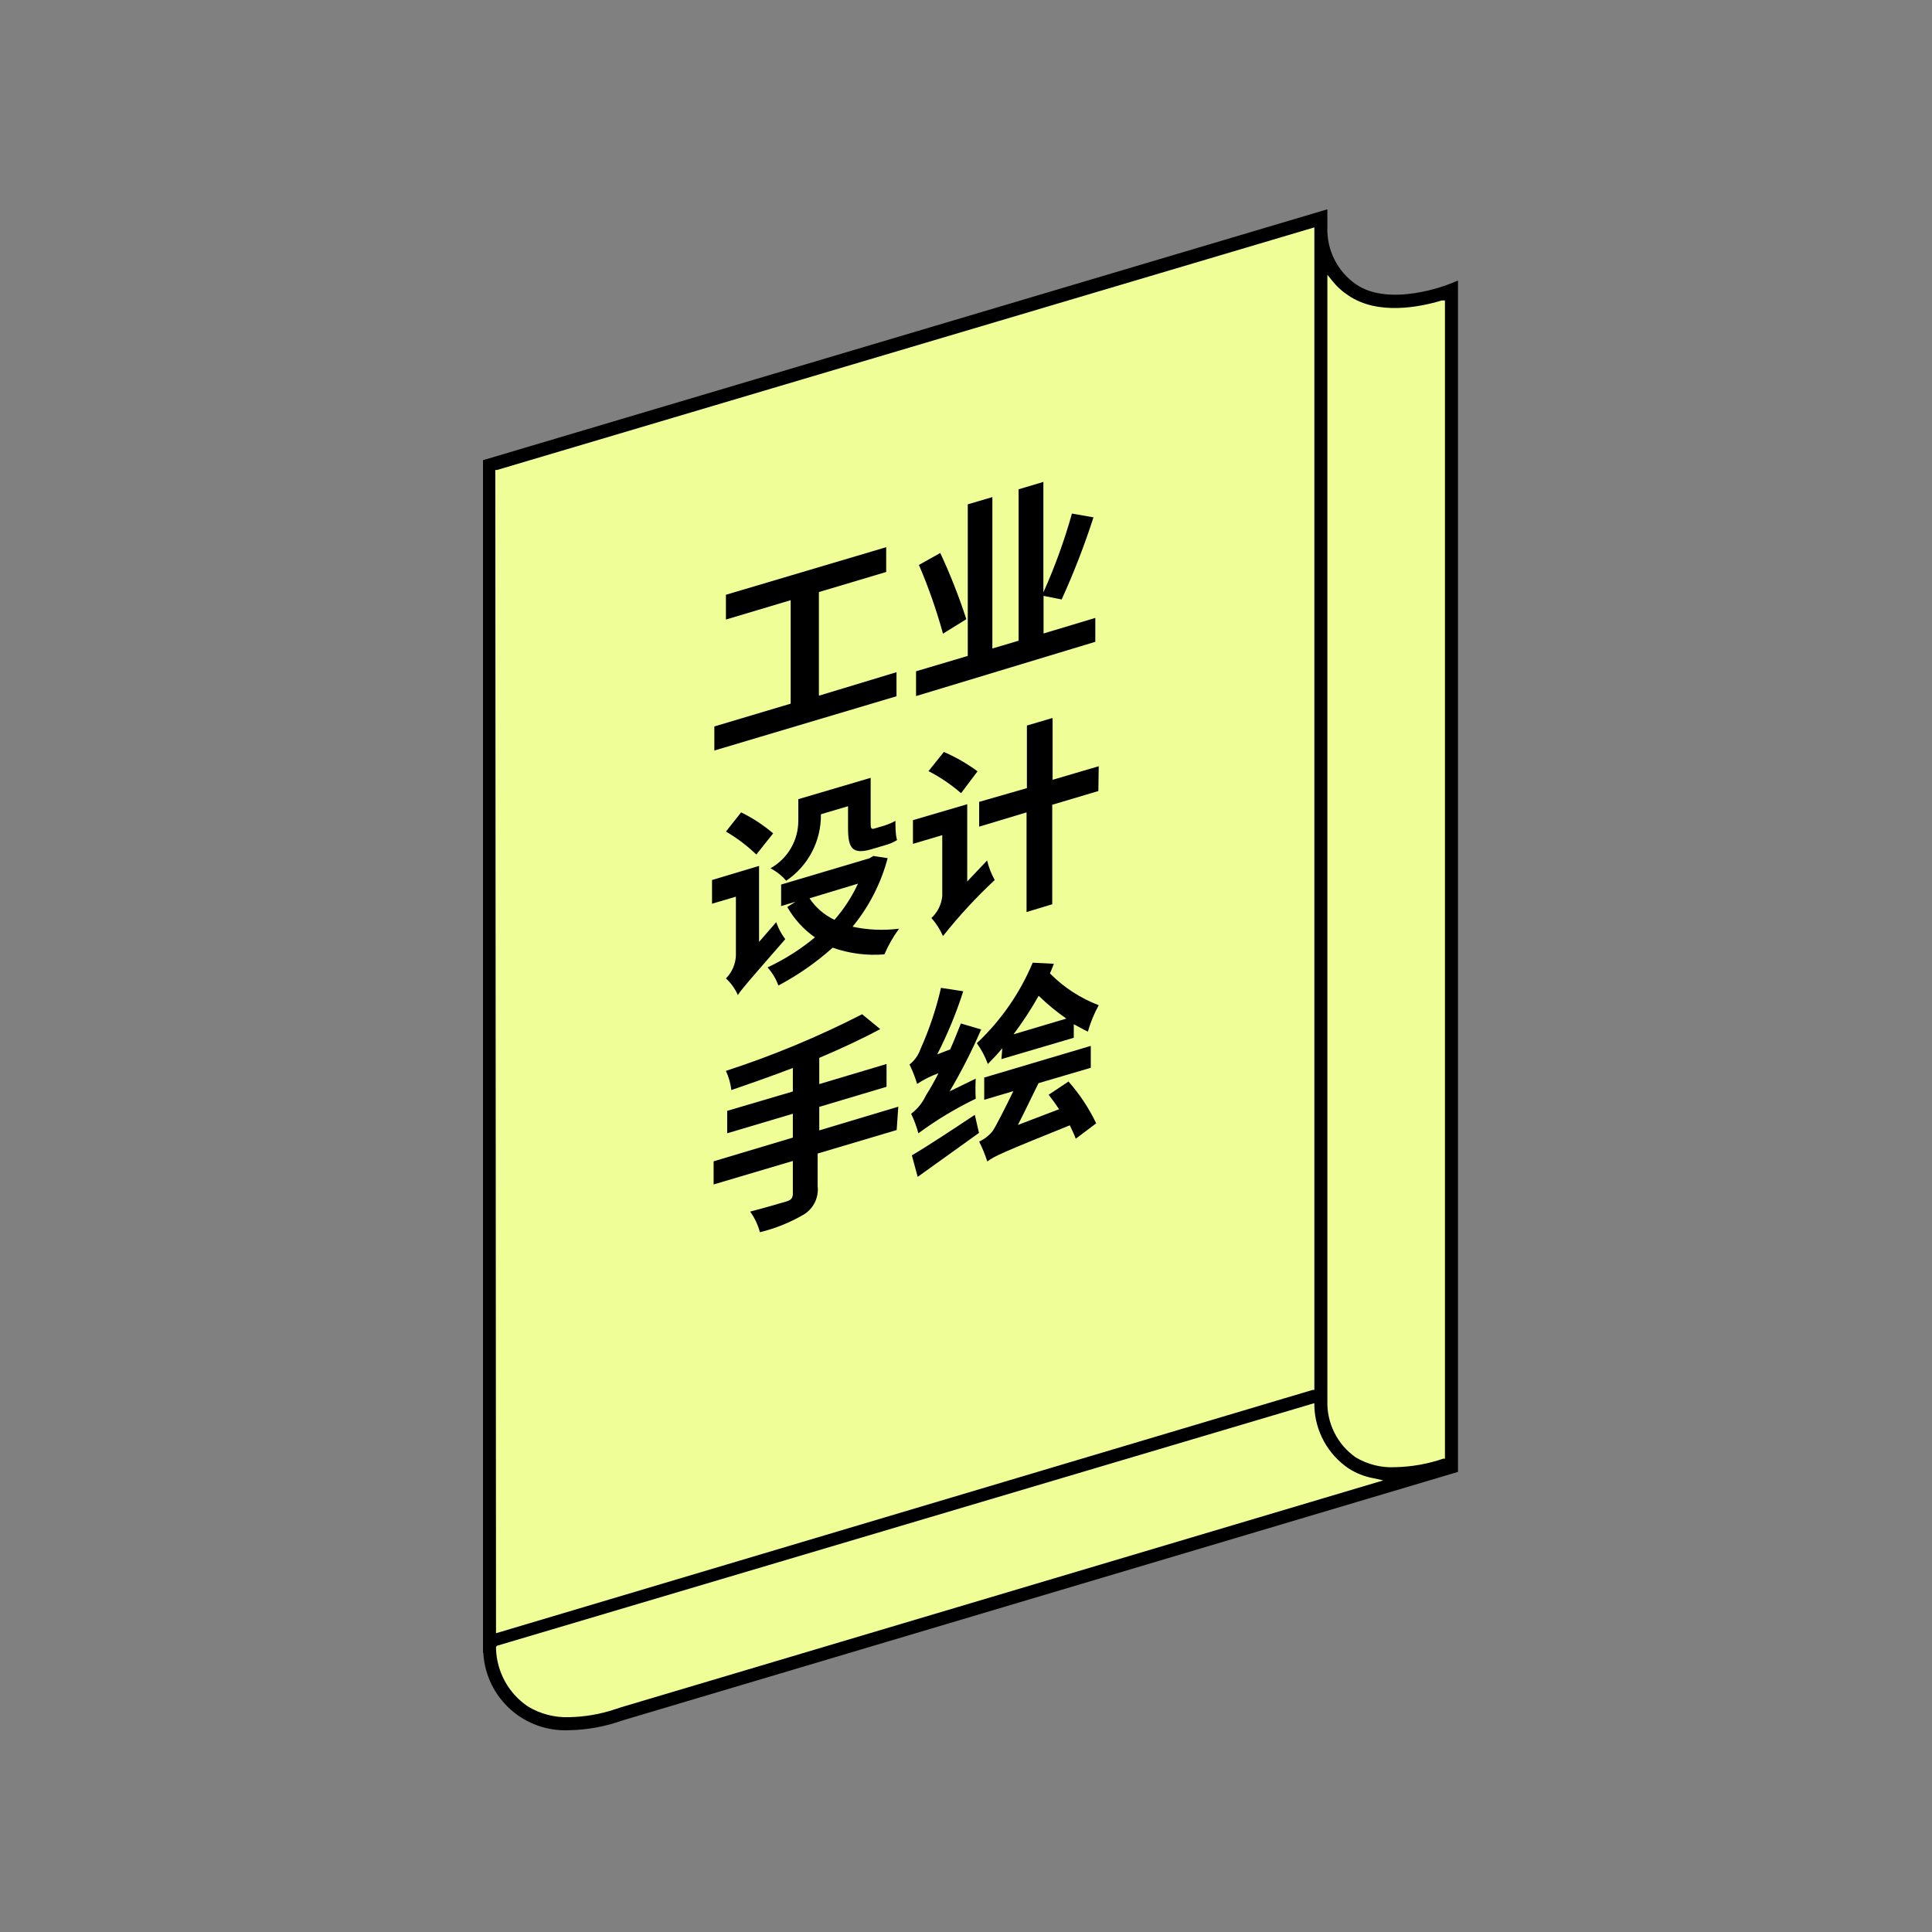 <svg width="120" height="120" viewBox="0 0 120 120" fill="none" xmlns="http://www.w3.org/2000/svg">
<rect x="0" y="0" width="120" height="120" fill="#808080" stroke="none"/>
<path d="M82 13.5L30 29V101.579C30 102.364 30.381 104.312 31.906 105.819C33.431 107.327 36.354 107.076 37.625 106.762L90.5 91V17.5C89.865 17.971 88.169 18.877 85.5 18.5C82.831 18.123 82 15.07 82 13.5Z" fill="#F0FE97"/>
<path d="M55.683 41.751V43.245L44.369 46.616V45.121L49.11 43.706V37.279L45.088 38.481V36.942L55.043 33.987V35.526L50.863 36.774V43.211L55.683 41.751Z" fill="black"/>
<path d="M68.031 38.38V39.864L56.897 43.234V41.695L60.11 40.74V31.325L61.638 30.875V40.279L63.267 39.796V30.392L64.806 29.932V36.796C65.518 35.21 66.112 33.572 66.581 31.898L67.918 32.134C67.358 33.87 66.697 35.574 65.941 37.234L64.817 37.01V39.347L68.031 38.38ZM58.571 39.358C58.17 37.903 57.671 36.476 57.076 35.089L58.402 34.347C59.025 35.683 59.565 37.057 60.02 38.459L58.571 39.358Z" fill="black"/>
<path d="M48.213 57.278C48.342 57.658 48.532 58.015 48.775 58.334C46.472 60.975 46.056 61.446 45.831 61.806C45.658 61.414 45.405 61.062 45.09 60.772C45.461 60.396 45.681 59.896 45.708 59.368V55.694L44.225 56.132V54.66L47.146 53.784V58.503L48.213 57.278ZM46.977 53.076C46.407 52.528 45.773 52.049 45.09 51.649L46.033 50.458C46.748 50.808 47.416 51.246 48.022 51.762L46.977 53.076ZM55.134 53.301C54.721 54.86 53.978 56.313 52.954 57.559C53.903 57.763 54.879 57.805 55.842 57.683C55.479 58.178 55.173 58.713 54.932 59.278C53.843 59.367 52.748 59.225 51.718 58.862C50.695 59.78 49.563 60.568 48.348 61.211C48.196 60.797 47.967 60.416 47.674 60.087C48.73 59.593 49.72 58.967 50.617 58.222C49.912 57.728 49.324 57.083 48.898 56.334L49.415 56.009L48.517 56.278V54.941L53.999 53.312L54.246 53.166L55.134 53.301ZM50.988 50.616C50.994 51.422 50.8 52.218 50.424 52.932C50.047 53.645 49.5 54.255 48.831 54.705C48.558 54.387 48.226 54.124 47.854 53.93C48.38 53.637 48.818 53.208 49.122 52.689C49.426 52.169 49.586 51.577 49.584 50.975V49.638L54.078 48.312V51.02C54.078 51.38 54.078 51.526 54.28 51.47L54.932 51.279C55.169 51.203 55.398 51.105 55.617 50.986C55.617 51.357 55.617 51.852 55.718 52.177C55.483 52.326 55.225 52.436 54.954 52.503L54.157 52.739C52.921 53.11 52.673 52.66 52.673 51.425V50.076L50.999 50.571L50.988 50.616ZM50.28 55.795C50.666 56.374 51.202 56.836 51.831 57.132C52.422 56.457 52.914 55.7 53.291 54.885L50.28 55.795Z" fill="black"/>
<path d="M61.312 53.446C61.412 53.87 61.571 54.279 61.783 54.66C60.627 55.739 59.553 56.903 58.57 58.142C58.391 57.732 58.148 57.353 57.851 57.019C58.236 56.664 58.476 56.18 58.525 55.659V51.873L56.705 52.413V50.941L60.076 49.952V54.749L61.312 53.446ZM59.694 49.267C59.077 48.73 58.398 48.27 57.671 47.896L58.626 46.705C59.366 47.025 60.067 47.429 60.716 47.907L59.694 49.267ZM68.221 49.132L65.356 49.986V56.165L63.761 56.648V50.458L60.817 51.345V49.806L63.783 48.952V45.065L65.379 44.593V48.435L68.244 47.593L68.221 49.132Z" fill="black"/>
<path d="M55.694 70.188L50.785 71.648V73.671C50.824 74.008 50.768 74.351 50.623 74.659C50.478 74.966 50.25 75.227 49.964 75.412C49.104 75.921 48.172 76.3 47.2 76.535C47.077 76.075 46.872 75.641 46.594 75.255C47.515 75.019 48.56 74.704 48.841 74.626C49.122 74.547 49.245 74.412 49.245 74.154V72.109L44.324 73.569V72.131L49.245 70.659V69.176L45.167 70.39V68.997L49.245 67.794V66.334C47.953 66.828 46.639 67.289 45.425 67.705C45.377 67.292 45.263 66.89 45.088 66.514C47.997 65.568 50.826 64.392 53.548 62.997L54.672 63.918C53.548 64.525 52.245 65.132 50.886 65.705V67.334L55.065 66.087V67.502L50.886 68.749V70.21L55.795 68.738L55.694 70.188Z" fill="black"/>
<path d="M60.604 66.997C60.581 67.412 60.581 67.828 60.604 68.244C59.353 68.847 58.16 69.565 57.043 70.39C56.929 69.973 56.779 69.567 56.593 69.176C56.985 68.883 57.297 68.497 57.503 68.053C57.789 67.602 58.051 67.137 58.29 66.66C57.823 66.828 57.379 67.05 56.964 67.323C56.84 66.91 56.682 66.508 56.492 66.12C56.802 65.876 57.036 65.549 57.166 65.177C57.718 63.948 58.147 62.669 58.447 61.357L59.829 61.57C59.397 62.919 58.855 64.23 58.211 65.491L59.02 65.177C59.256 64.66 59.481 64.053 59.683 63.57L60.941 63.941C60.371 65.261 59.718 66.544 58.986 67.783L60.604 66.997ZM56.638 71.76C57.616 71.187 59.11 70.199 60.548 69.244L60.806 70.367L56.998 73.097L56.638 71.76ZM62.256 65.109C61.964 65.457 61.672 65.772 61.357 66.087C61.189 65.626 60.959 65.192 60.672 64.795C62.167 63.39 63.35 61.687 64.143 59.795L65.458 59.862C65.379 60.053 65.312 60.256 65.211 60.458C66.069 61.327 67.103 62.001 68.244 62.435C67.958 62.955 67.732 63.505 67.57 64.076C67.278 63.941 66.997 63.772 66.694 63.615V64.457L62.2 65.783L62.256 65.109ZM66.368 67.176C67.057 67.959 67.635 68.832 68.087 69.772L66.817 70.727C66.728 70.48 66.593 70.199 66.447 69.895C62.323 71.558 61.739 71.817 61.323 72.142C61.187 71.718 61.018 71.305 60.818 70.906C61.147 70.755 61.435 70.528 61.66 70.244C61.874 69.929 62.537 68.615 62.941 67.772L61.132 68.311V66.929L67.75 64.963V66.323L64.503 67.278C64.121 68.042 63.649 69.053 63.222 69.873L65.784 68.895C65.57 68.581 65.346 68.266 65.132 67.997L66.368 67.176ZM66.233 63.267C65.622 62.843 65.047 62.369 64.514 61.851C64.045 62.681 63.523 63.48 62.952 64.244L66.233 63.267Z" fill="black"/>
<path d="M30.023 102.713C30.109 104.045 30.716 105.29 31.712 106.179C32.709 107.068 34.014 107.53 35.348 107.466C36.467 107.447 37.575 107.246 38.629 106.87L90.558 91.422V17.427L89.996 17.651C89.996 17.651 86.344 19.123 84.21 17.651C83.645 17.257 83.188 16.727 82.88 16.111C82.572 15.495 82.423 14.812 82.446 14.123V14.011C82.446 13.888 82.446 13.775 82.446 13.697V13L30 28.583V101.96C30 101.96 30 102.14 30 102.331V102.612L30.023 102.713ZM82.446 86.849C82.446 86.725 82.446 86.613 82.446 86.534V17.067L82.727 17.415C83.018 17.784 83.367 18.103 83.76 18.359C85.592 19.595 88.176 19.078 89.546 18.663H89.749V90.602H89.636C88.67 90.933 87.658 91.111 86.637 91.13C85.786 91.17 84.942 90.959 84.21 90.523C83.645 90.128 83.188 89.599 82.88 88.983C82.572 88.367 82.423 87.683 82.446 86.995V86.849ZM30.764 29.19H30.876L81.637 14.123V86.332H81.525L30.809 101.443L30.764 29.19ZM30.876 102.219L81.637 87.152V87.355C81.663 88.116 81.868 88.86 82.234 89.528C82.601 90.195 83.12 90.767 83.749 91.197C84.223 91.505 84.754 91.715 85.311 91.815L85.918 91.95L38.55 106.05L38.213 106.162C37.285 106.473 36.315 106.639 35.337 106.657C34.435 106.687 33.545 106.453 32.775 105.982C32.189 105.584 31.705 105.053 31.363 104.432C31.022 103.811 30.832 103.118 30.809 102.41V102.286L30.876 102.219Z" fill="black"/>
<mask id="mask0_2498_5757" style="mask-type:alpha" maskUnits="userSpaceOnUse" x="0" y="0" width="120" height="120">
<rect width="120" height="120" fill="#C4C4C4"/>
</mask>
<g mask="url(#mask0_2498_5757)">
</g>
</svg>
